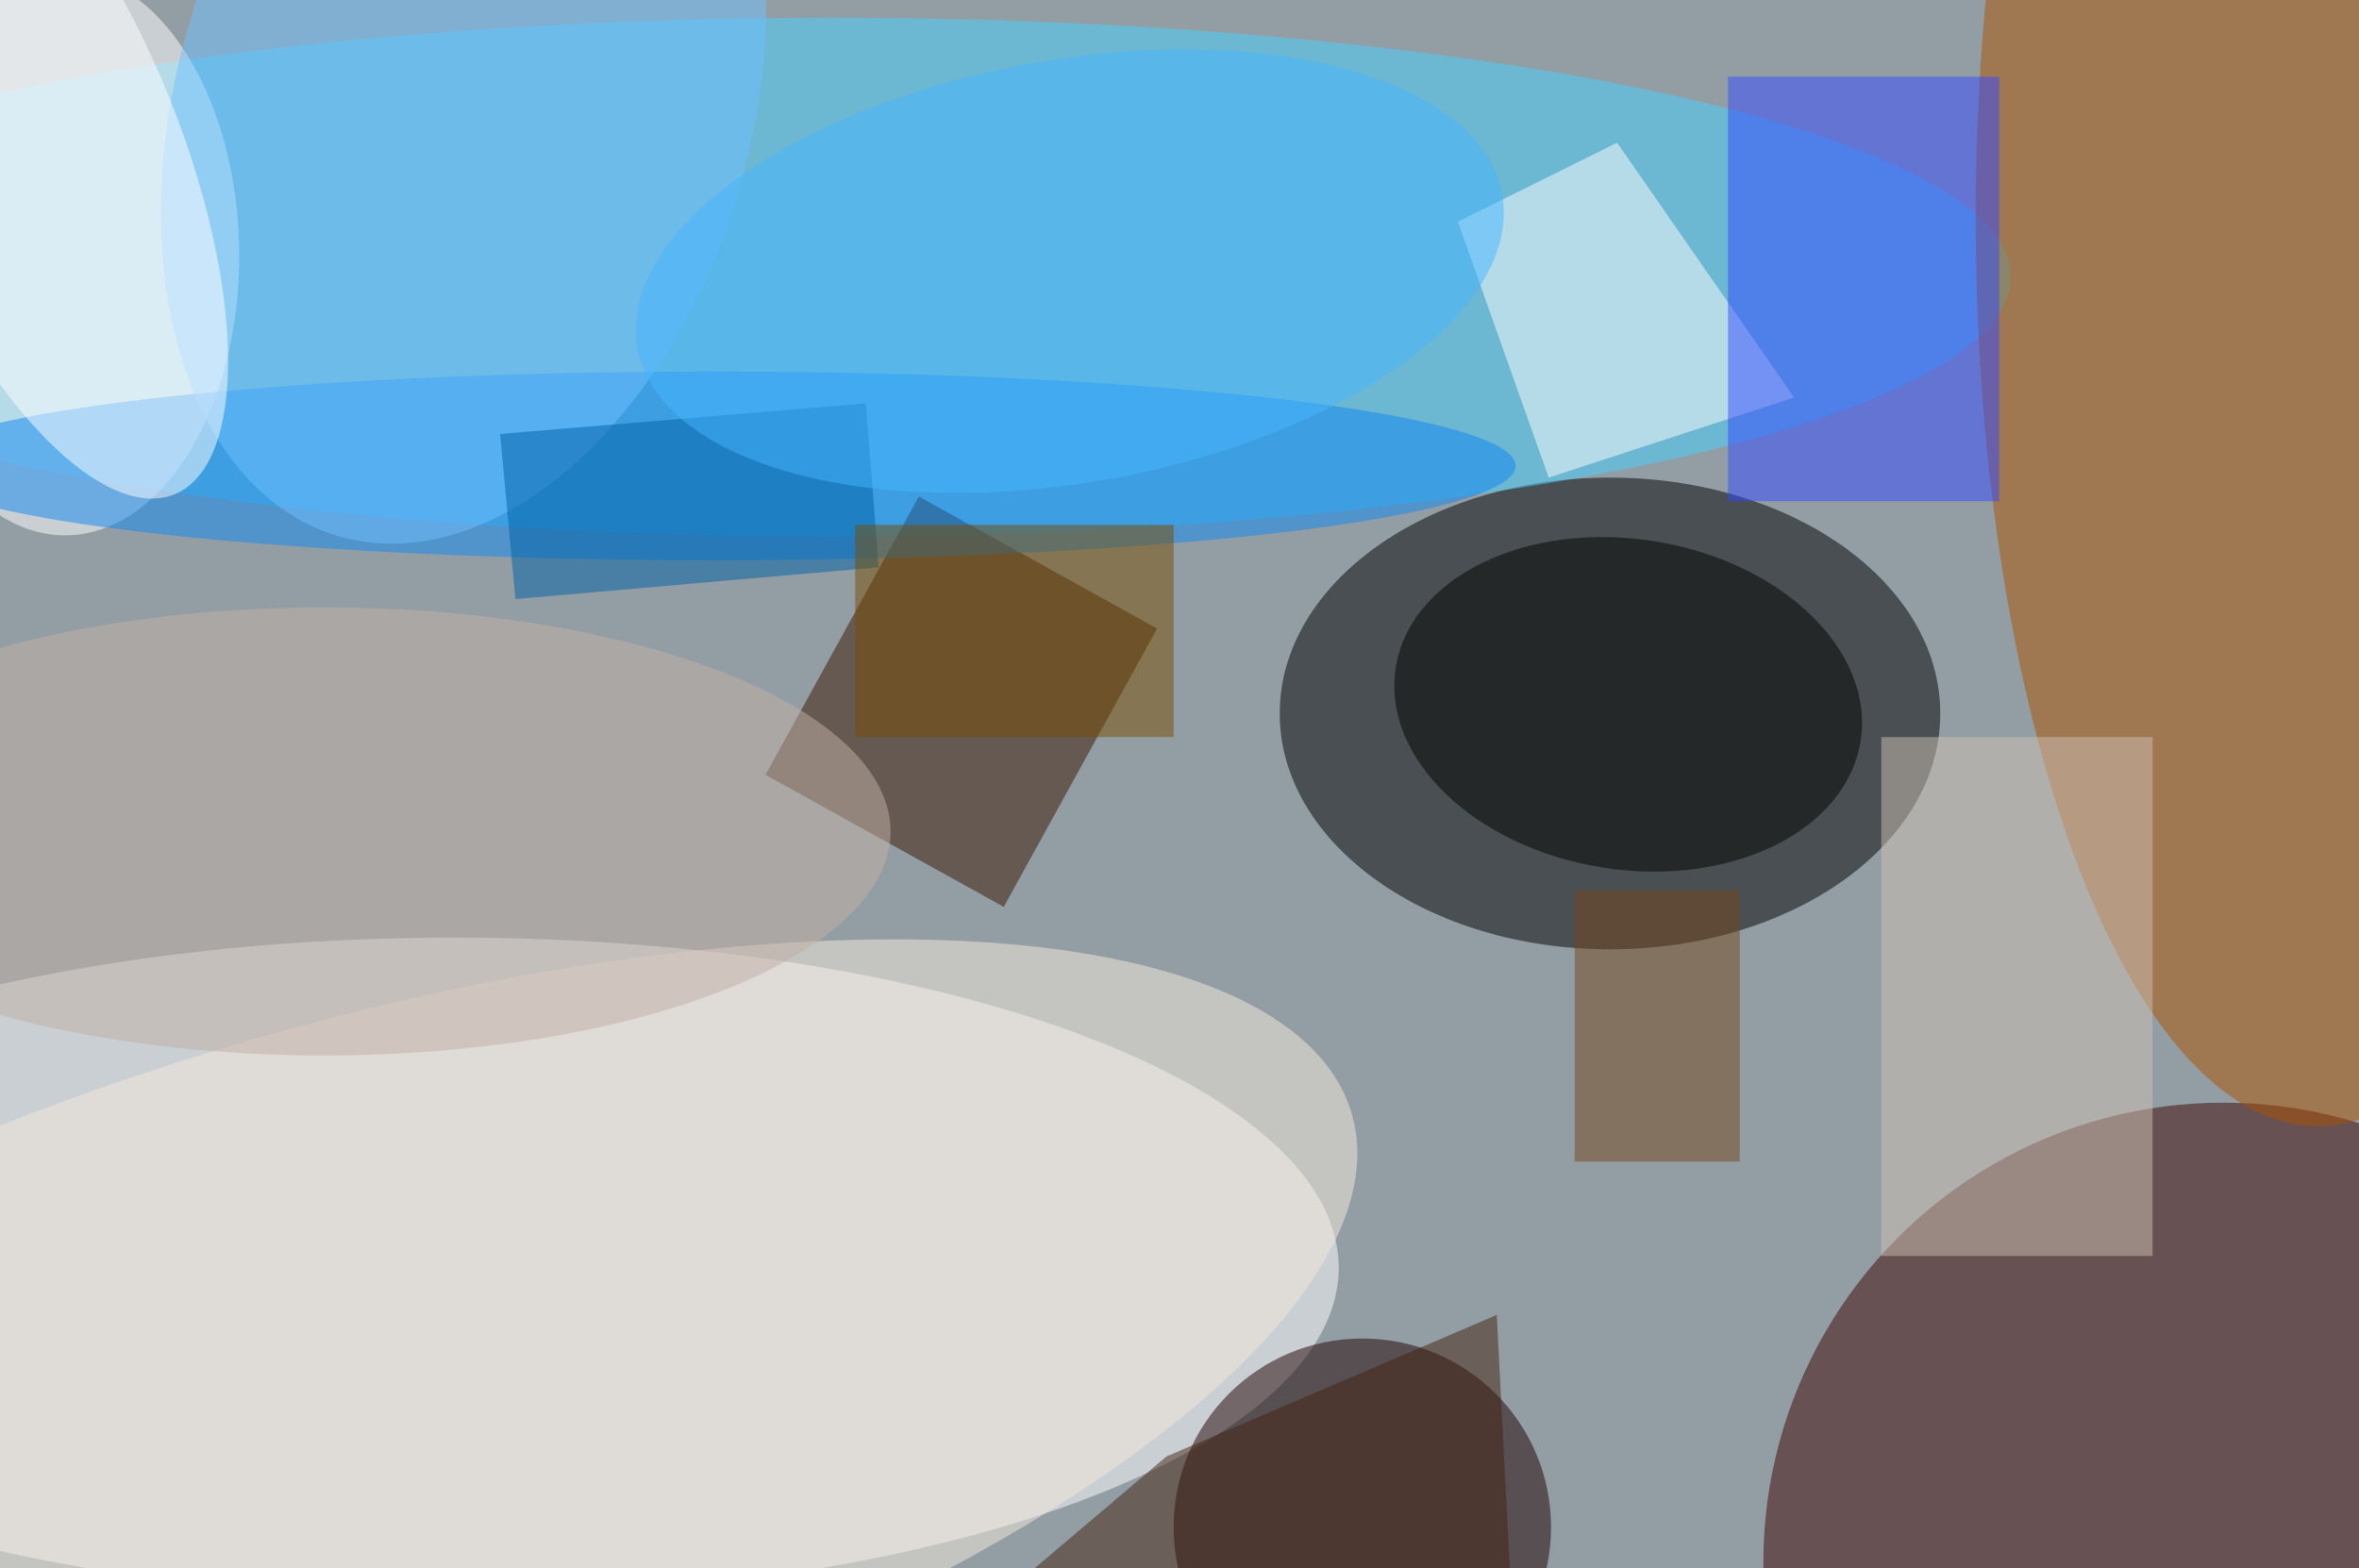 <svg xmlns="http://www.w3.org/2000/svg" viewBox="0 0 200 133"><filter id="b"><feGaussianBlur stdDeviation="12" /></filter><path fill="#929ea4" d="M0 0h200v133H0z"/><g filter="url(#b)" transform="translate(.5 .5)" fill-opacity=".5"><ellipse cx="136" cy="60" rx="28" ry="20"/><ellipse fill="#fff" cx="38" cy="107" rx="75" ry="28"/><ellipse fill="#3e0500" cx="188" cy="132" rx="39" ry="39"/><ellipse fill="#47d1ff" cx="70" cy="23" rx="100" ry="22"/><ellipse fill="#ad5300" cx="196" cy="18" rx="29" ry="77"/><path fill="#391500" d="M64.4 65.2l13-23.6 20.2 11.2-13 23.6z"/><ellipse fill="#1f0000" cx="115" cy="129" rx="16" ry="16"/><ellipse fill="#fff" rx="1" ry="1" transform="matrix(-.196 -23.894 14.88 -.122 4.9 21)"/><ellipse fill="#000300" rx="1" ry="1" transform="rotate(-171 71.1 24.2) scale(19.949 14.007)"/><path fill="#fff" d="M136.6 11.6l-13.5 6.7 7.7 21.7 20.8-6.8z"/><ellipse fill="#f6ebde" rx="1" ry="1" transform="matrix(-84.312 24.333 -8.851 -30.668 29.8 118.3)"/><ellipse fill="#1088f3" cx="60" cy="39" rx="68" ry="8"/><path fill="#354aff" d="M146 6h23v36h-23z"/><path fill="#cfc0b3" d="M159 62h23v44h-23z"/><path fill="#74461c" d="M133 75h14v23h-14z"/><ellipse fill="#c3b1a7" cx="27" cy="70" rx="48" ry="19"/><ellipse fill="#70c0ff" rx="1" ry="1" transform="matrix(23.361 6.83 -10.603 36.266 38.8 8.7)"/><ellipse fill="#fff" rx="1" ry="1" transform="rotate(-112 5.4 5.3) scale(31.42 12.207)"/><path fill="#0060a6" d="M74 47.6l-30.8 2.7-1.3-14 31-2.6z"/><path fill="#43230e" d="M126.4 111l-28 12-23.6 20 53-4.7z"/><path fill="#784c00" d="M72 44h27v18H72z"/><ellipse fill="#46b7ff" rx="1" ry="1" transform="matrix(3.113 17.654 -36.67 6.466 90.2 22.5)"/></g></svg>